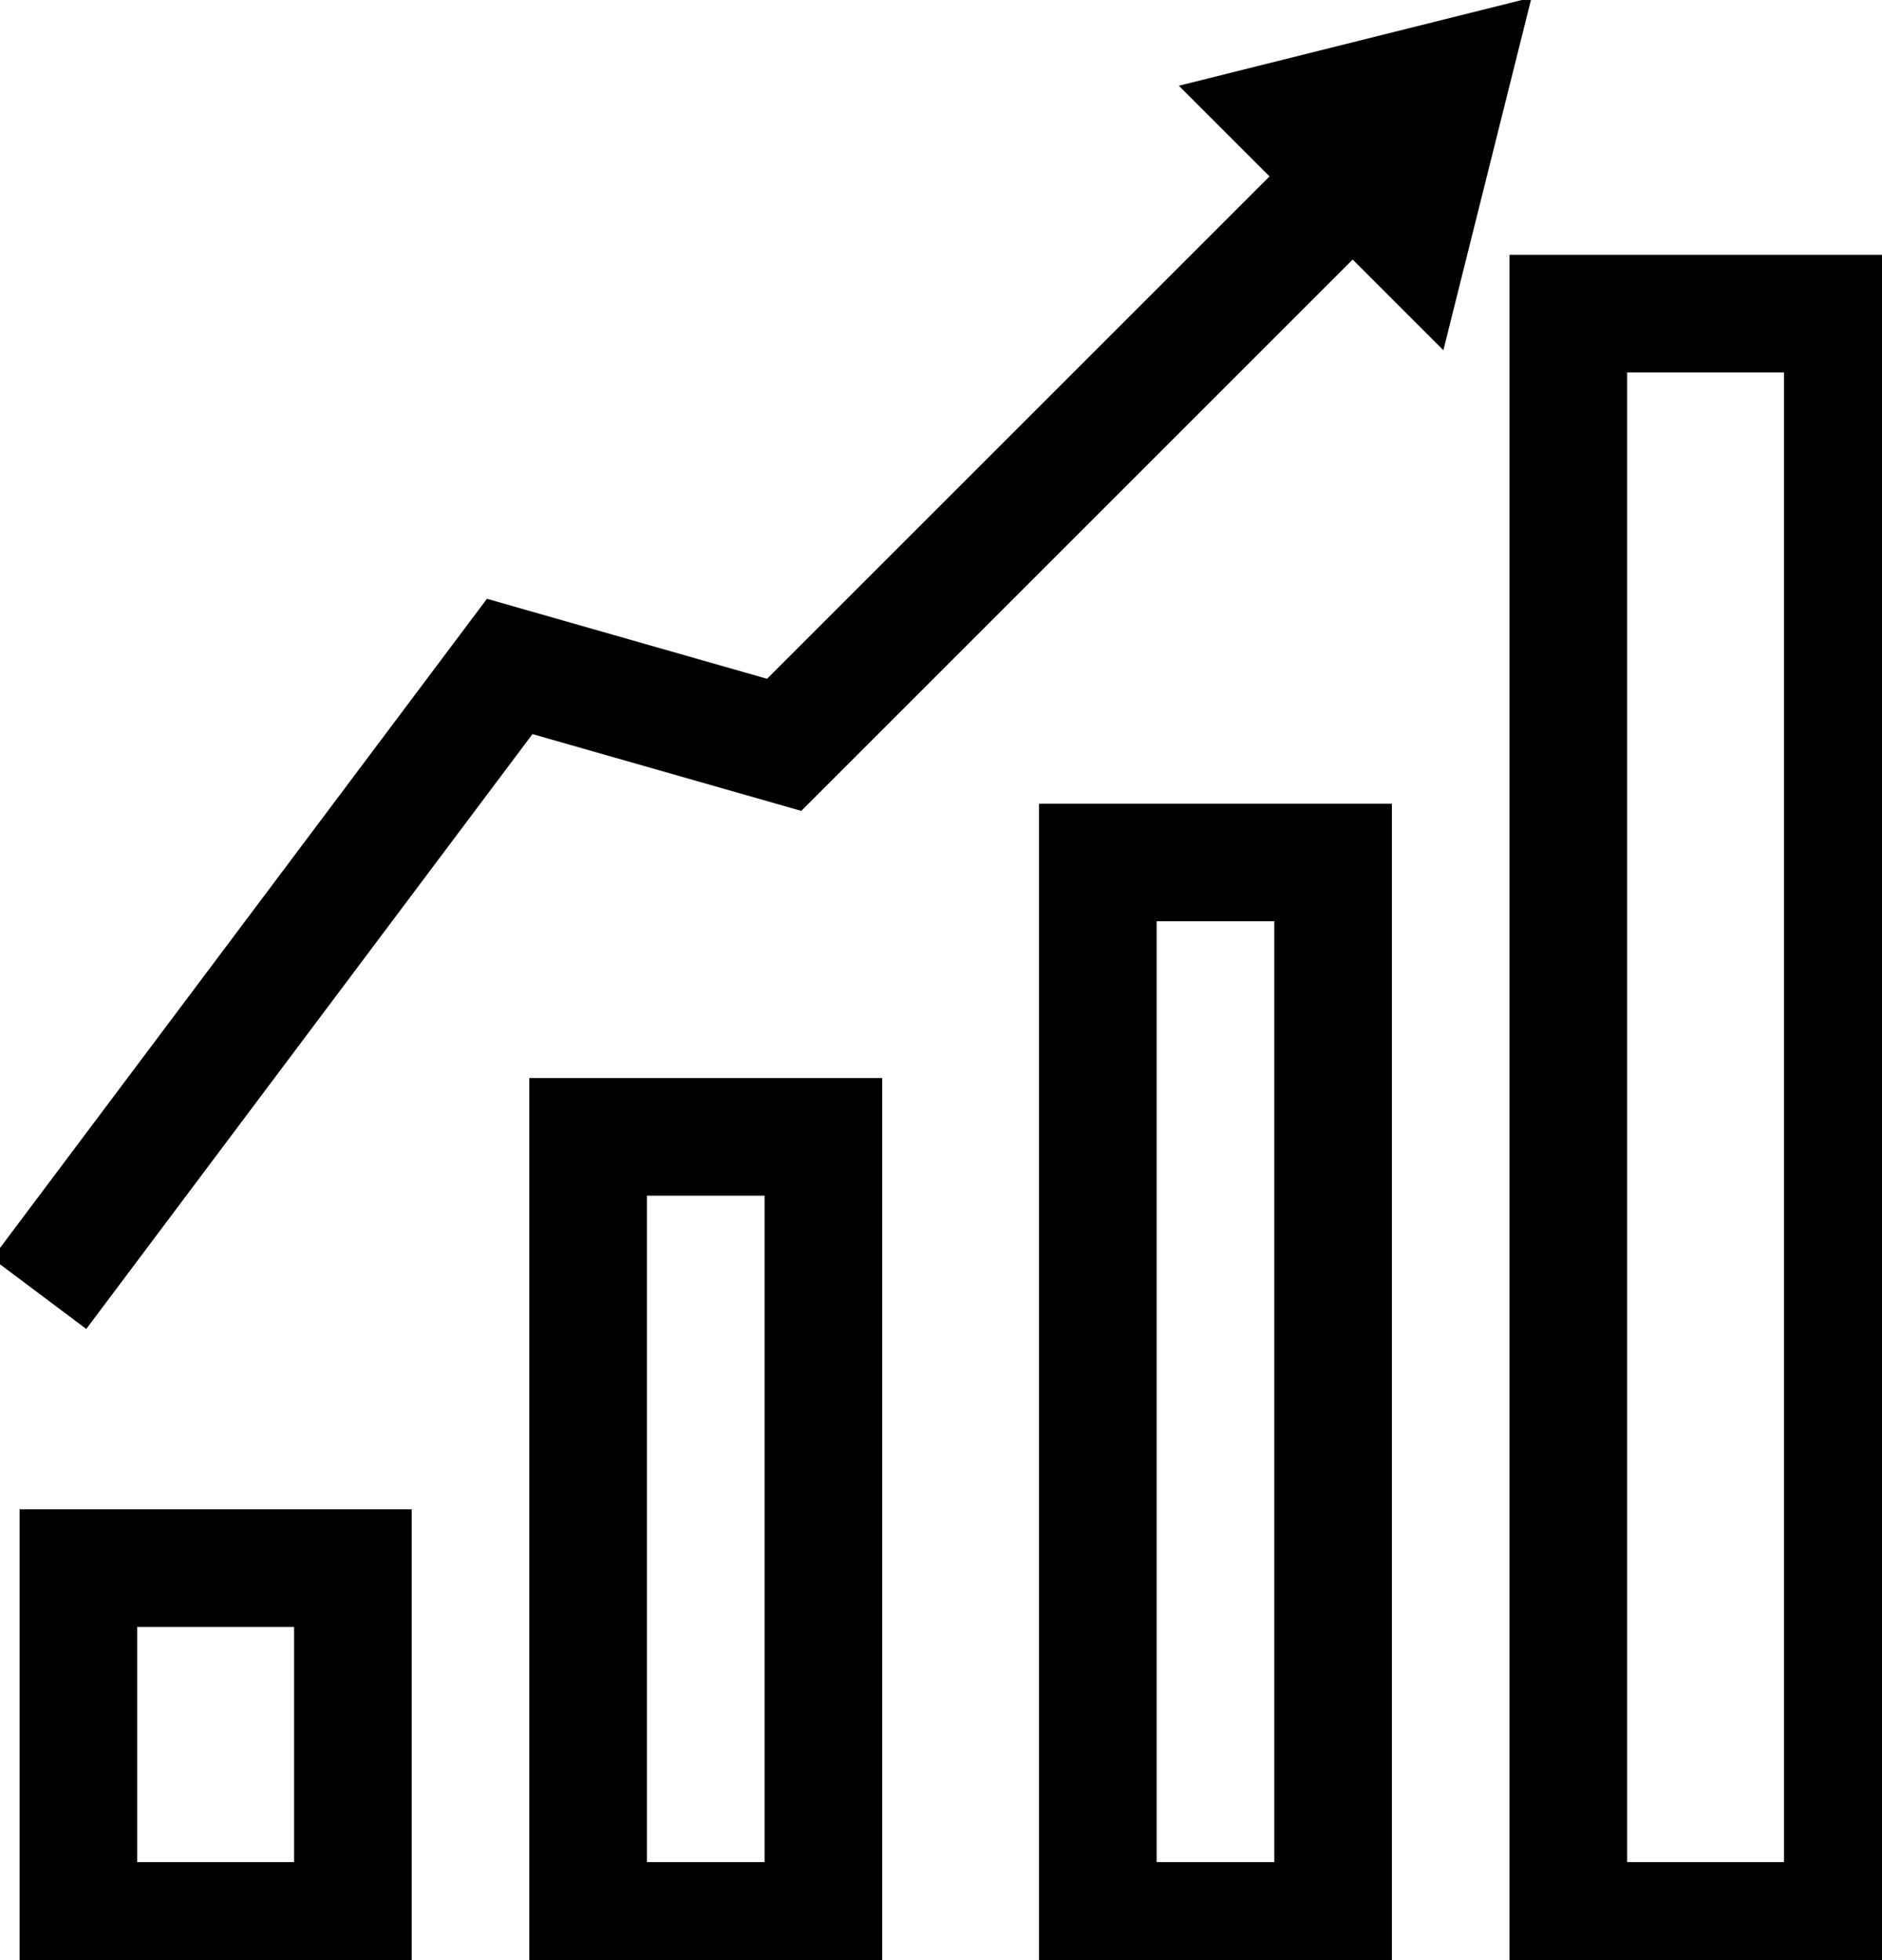 <svg viewBox="0 0 24 25" fill="none" xmlns="http://www.w3.org/2000/svg">
<path d="M0.5 16.5L6.5 8.5L10 9.5L18.5 1M18.5 1L16.5 1.5L18 3L18.5 1ZM4.5 24.5H1V20H4.5V24.5ZM7.5 24.5H10.5V14.5H7.5V24.5ZM14 24.5H17V11H14V24.5ZM20 24.5H23.5V4H20V24.5Z" stroke="black" stroke-width="1.5"/>
</svg>
